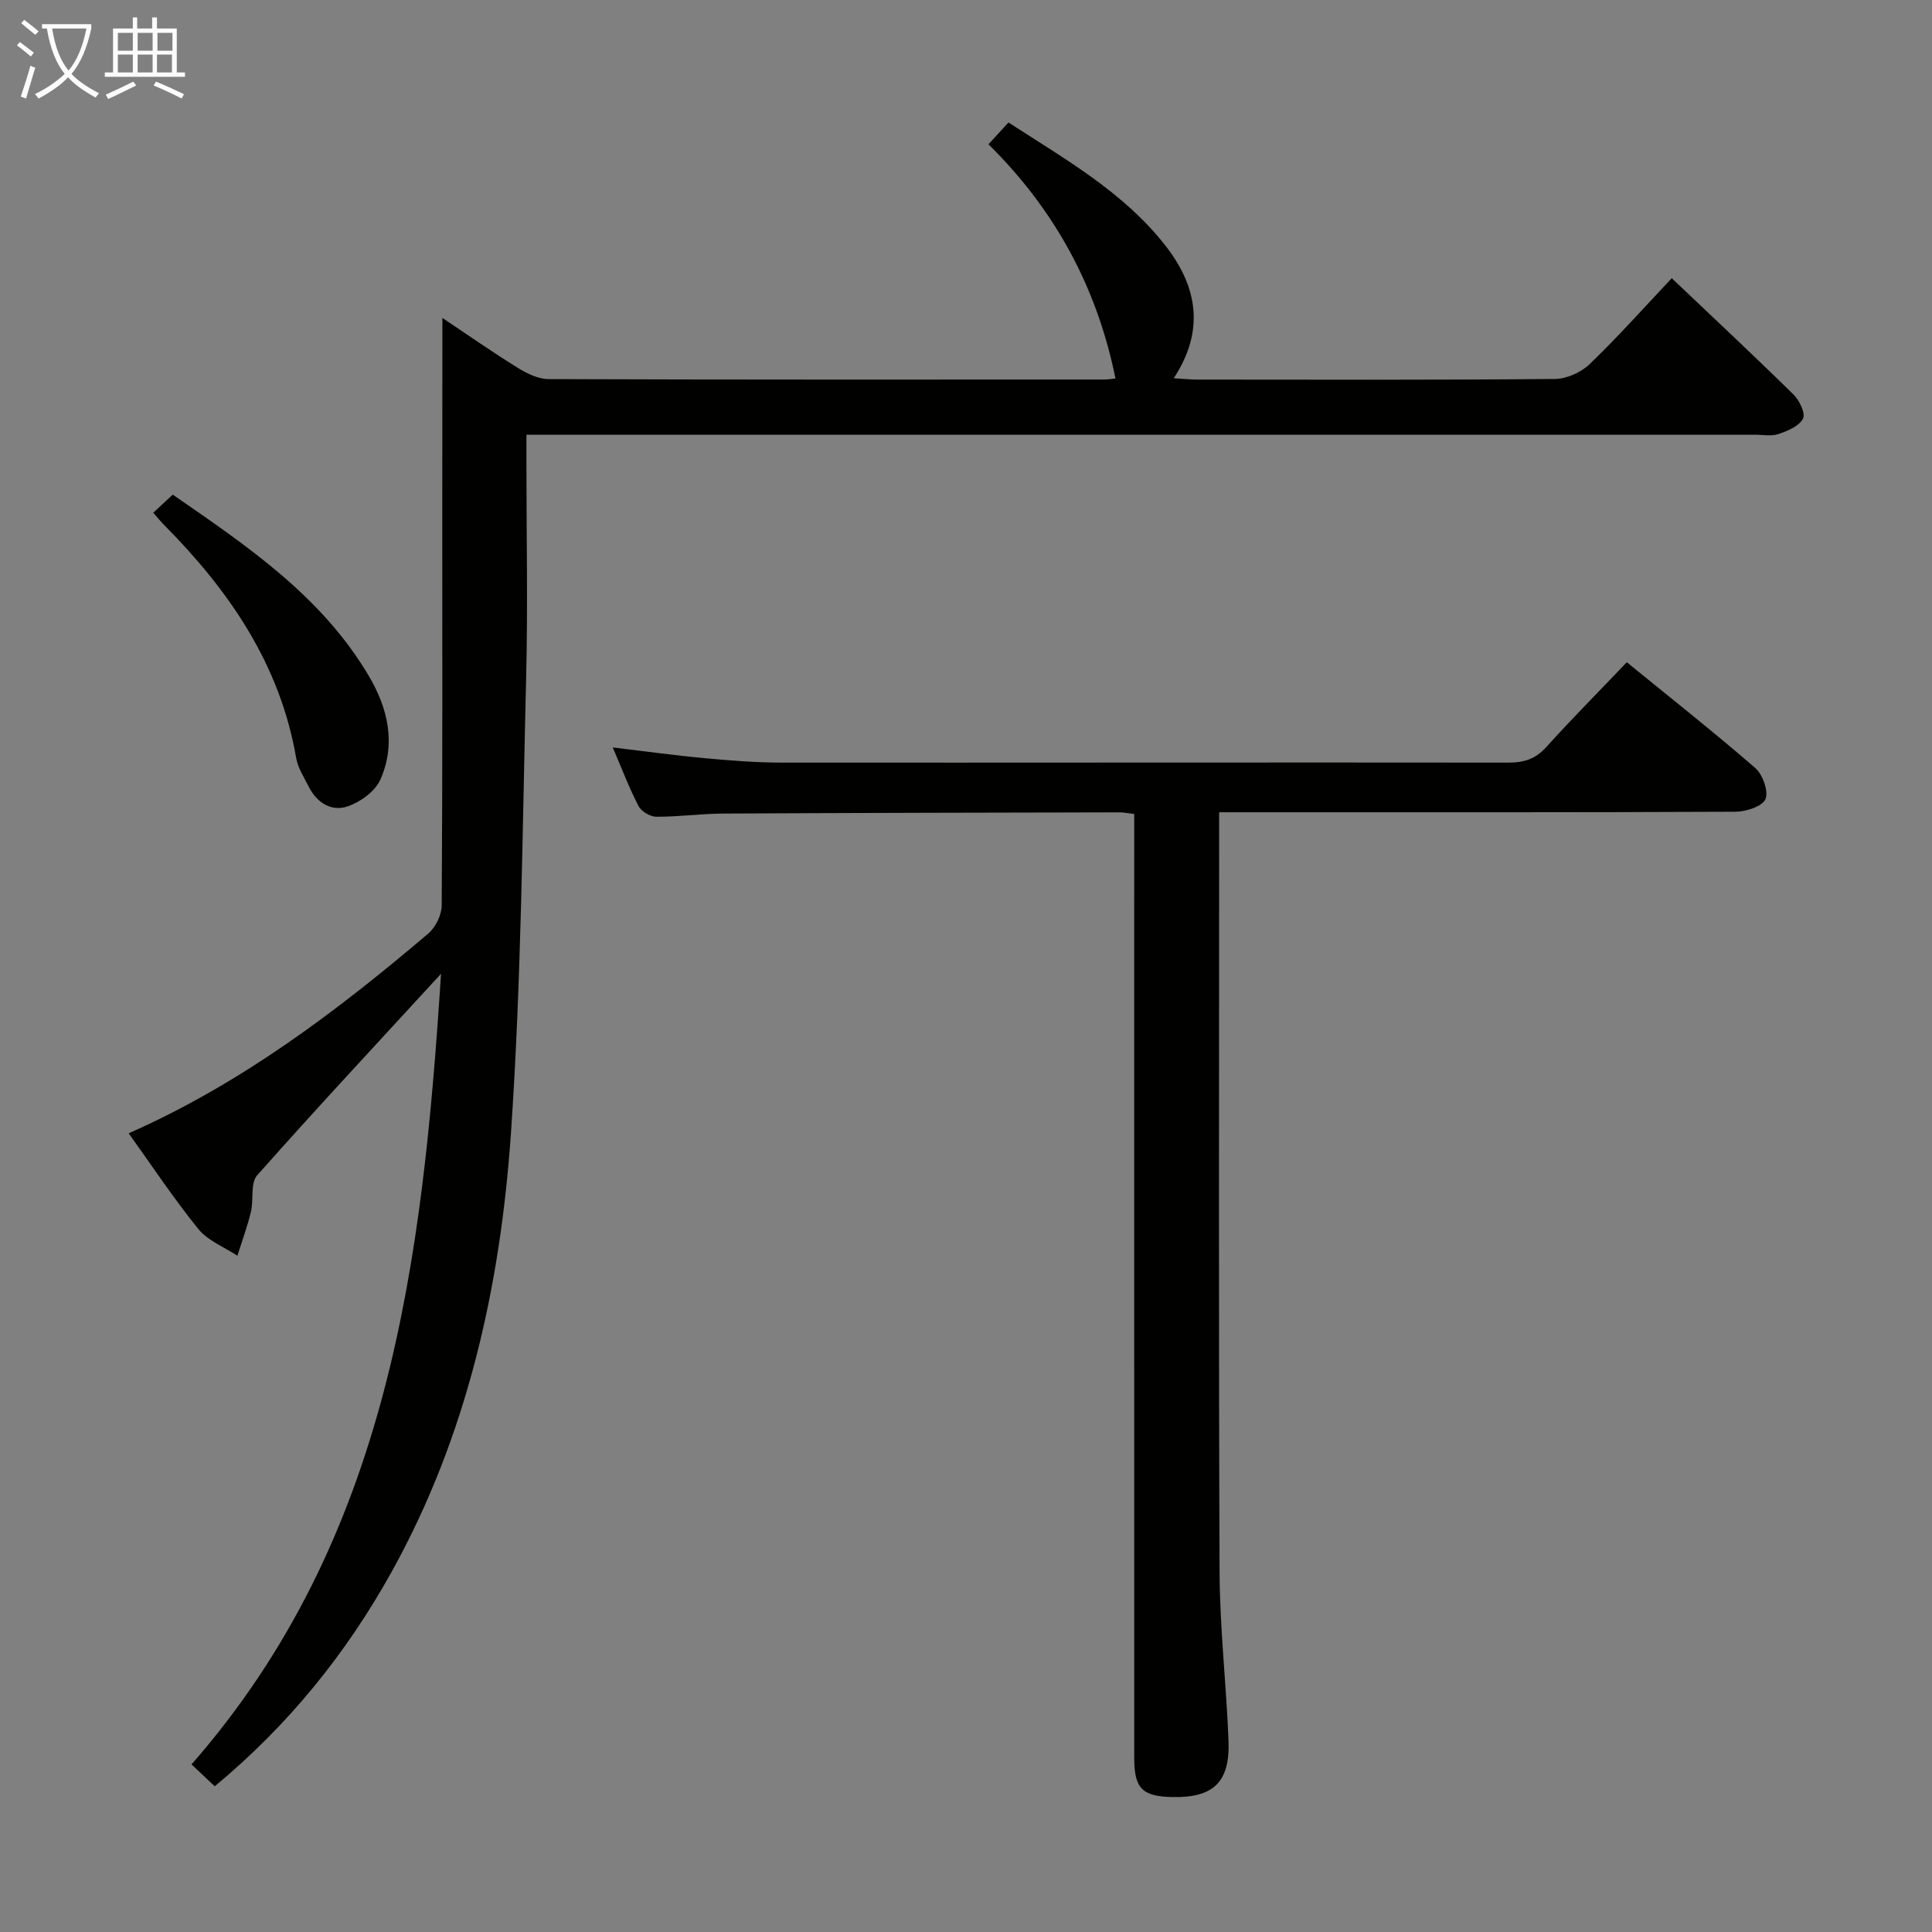<svg enable-background="new 0 0 400 400" viewBox="0 0 400 400" xmlns="http://www.w3.org/2000/svg"><rect x="0" y="0" width="400" height="400" fill="#808080" stroke="none"/><g fill="#010100"><path d="m91.59 65.82c5.23 3.5 10.36 7.09 15.68 10.38 1.88 1.17 4.2 2.28 6.33 2.29 38.33.14 76.66.1 114.99.09.81 0 1.63-.15 2.36-.22-3.82-18.81-12.5-34.88-26.3-48.49 1.44-1.56 2.62-2.85 4.15-4.51 11.68 7.59 23.77 14.36 32.47 25.47 6.62 8.46 8.26 17.54 1.74 27.48 2.04.12 3.49.28 4.93.28 24.67.02 49.33.1 73.99-.13 2.44-.02 5.42-1.37 7.2-3.08 5.84-5.62 11.25-11.7 16.99-17.78 8.67 8.24 17.06 16.07 25.23 24.11 1.22 1.2 2.5 3.92 1.94 4.97-.82 1.55-3.17 2.54-5.07 3.18-1.5.51-3.3.14-4.97.14-82.5 0-164.99 0-247.49 0-1.99 0-3.99 0-6.77 0v5.41c0 15 .31 30.01-.06 45-.78 31.44-.99 62.93-3.15 94.28-2.19 31.68-9.03 62.5-24.68 90.71-9.39 16.91-21.32 31.71-36.64 44.43-1.52-1.43-3.02-2.84-4.81-4.53 40.98-46.78 47.82-104.11 51.66-163.69-13.31 14.49-25.87 27.96-38.08 41.74-1.43 1.62-.68 5.04-1.28 7.55-.74 3.07-1.85 6.06-2.8 9.09-2.73-1.81-6.11-3.1-8.08-5.53-5.11-6.3-9.6-13.1-14.43-19.82 23.36-10.32 43.09-25.28 62.03-41.36 1.52-1.29 2.77-3.85 2.78-5.82.18-27.5.12-55 .12-82.49.02-12.8.02-25.6.02-39.15z"/><path d="m234.83 168.53c-1.42-.17-2.22-.34-3.02-.34-27.33.06-54.65.1-81.98.25-4.65.02-9.29.67-13.93.66-1.27-.01-3.12-1.09-3.69-2.2-1.97-3.8-3.49-7.83-5.35-12.15 6.67.79 12.88 1.66 19.12 2.23 5.29.49 10.62.91 15.93.91 50.16.03 100.31-.06 150.47 0 3.24 0 5.59-.8 7.8-3.26 5.23-5.8 10.75-11.35 16.63-17.52 8.98 7.32 17.95 14.4 26.58 21.88 1.55 1.35 2.79 4.77 2.14 6.44-.59 1.49-3.98 2.61-6.14 2.63-33.49.16-66.99.11-100.48.11-1.95 0-3.9 0-6.5 0v5.89c0 50.49-.12 100.98.09 151.47.05 11.62 1.4 23.23 1.85 34.86.33 8.6-3.13 11.85-11.63 11.67-6.24-.13-7.89-1.79-7.89-8.08-.01-53.66-.01-107.31-.01-160.97.01-11.32.01-22.64.01-34.48z"/><path d="m31.73 106.15c1.26-1.16 2.46-2.27 4.04-3.74 15.44 10.67 30.85 21.03 40.61 37.57 3.97 6.73 5.63 14.05 2.38 21.41-1.07 2.43-4.12 4.65-6.75 5.55-3.42 1.18-6.45-.77-8.13-4.14-.96-1.91-2.21-3.82-2.56-5.86-3.33-19.34-13.81-34.58-27.26-48.17-.7-.69-1.32-1.47-2.33-2.62z"/></g><path d="m6.4 11.7c-1-.8-1.9-1.6-2.9-2.3l.6-.7c.9.7 1.9 1.4 2.9 2.2zm-2.1 8.3c.7-2.1 1.4-4.2 2-6.4.2.1.6.3 1 .4-.7 2.3-1.3 4.4-1.9 6.4zm3-12.8c-1.1-.9-2.1-1.7-2.9-2.4l.6-.7c1 .8 2 1.5 3 2.4zm1.4-1.3v-.9h10.2v.9c-.9 4.2-2.3 7.3-4.1 9.4 1.3 1.4 3.2 2.7 5.7 4-.2.2-.4.5-.7.9-2.5-1.4-4.4-2.7-5.7-4.2-1.4 1.5-3.5 3-6.1 4.4 0 0 0 0-.1-.1-.3-.4-.5-.7-.7-.8 2.7-1.3 4.7-2.8 6.2-4.2-1.8-2.2-3-5.3-3.7-9.4zm9.2 0h-7.1c.6 3.8 1.7 6.7 3.4 8.7 1.7-2 2.9-4.8 3.7-8.7z" fill="#fafbfa"/><path d="m31.6 3.6h.9v2.3h4.1v9.1h1.7v.9h-16.6v-.9h1.7v-9.1h4.1v-2.3h.9v2.3h3.1v-2.3zm-4 13.3.6.8c-1.9.9-3.8 1.9-5.8 2.8-.2-.3-.3-.6-.5-.9 2-.9 3.9-1.8 5.7-2.7zm-3.2-10.1v3.7h3.1v-3.7zm0 4.5v3.7h3.1v-3.7zm4.1-4.5v3.7h3.1v-3.7zm0 4.5v3.7h3.1v-3.7zm9.1 9.1c-2.1-1.1-4.1-2-5.8-2.7l.5-.8c2.2.9 4.1 1.8 5.8 2.6zm-1.9-13.6h-3.1v3.7h3.1zm-3.2 4.5v3.7h3.1v-3.7z" fill="#fafbfa"/></svg>